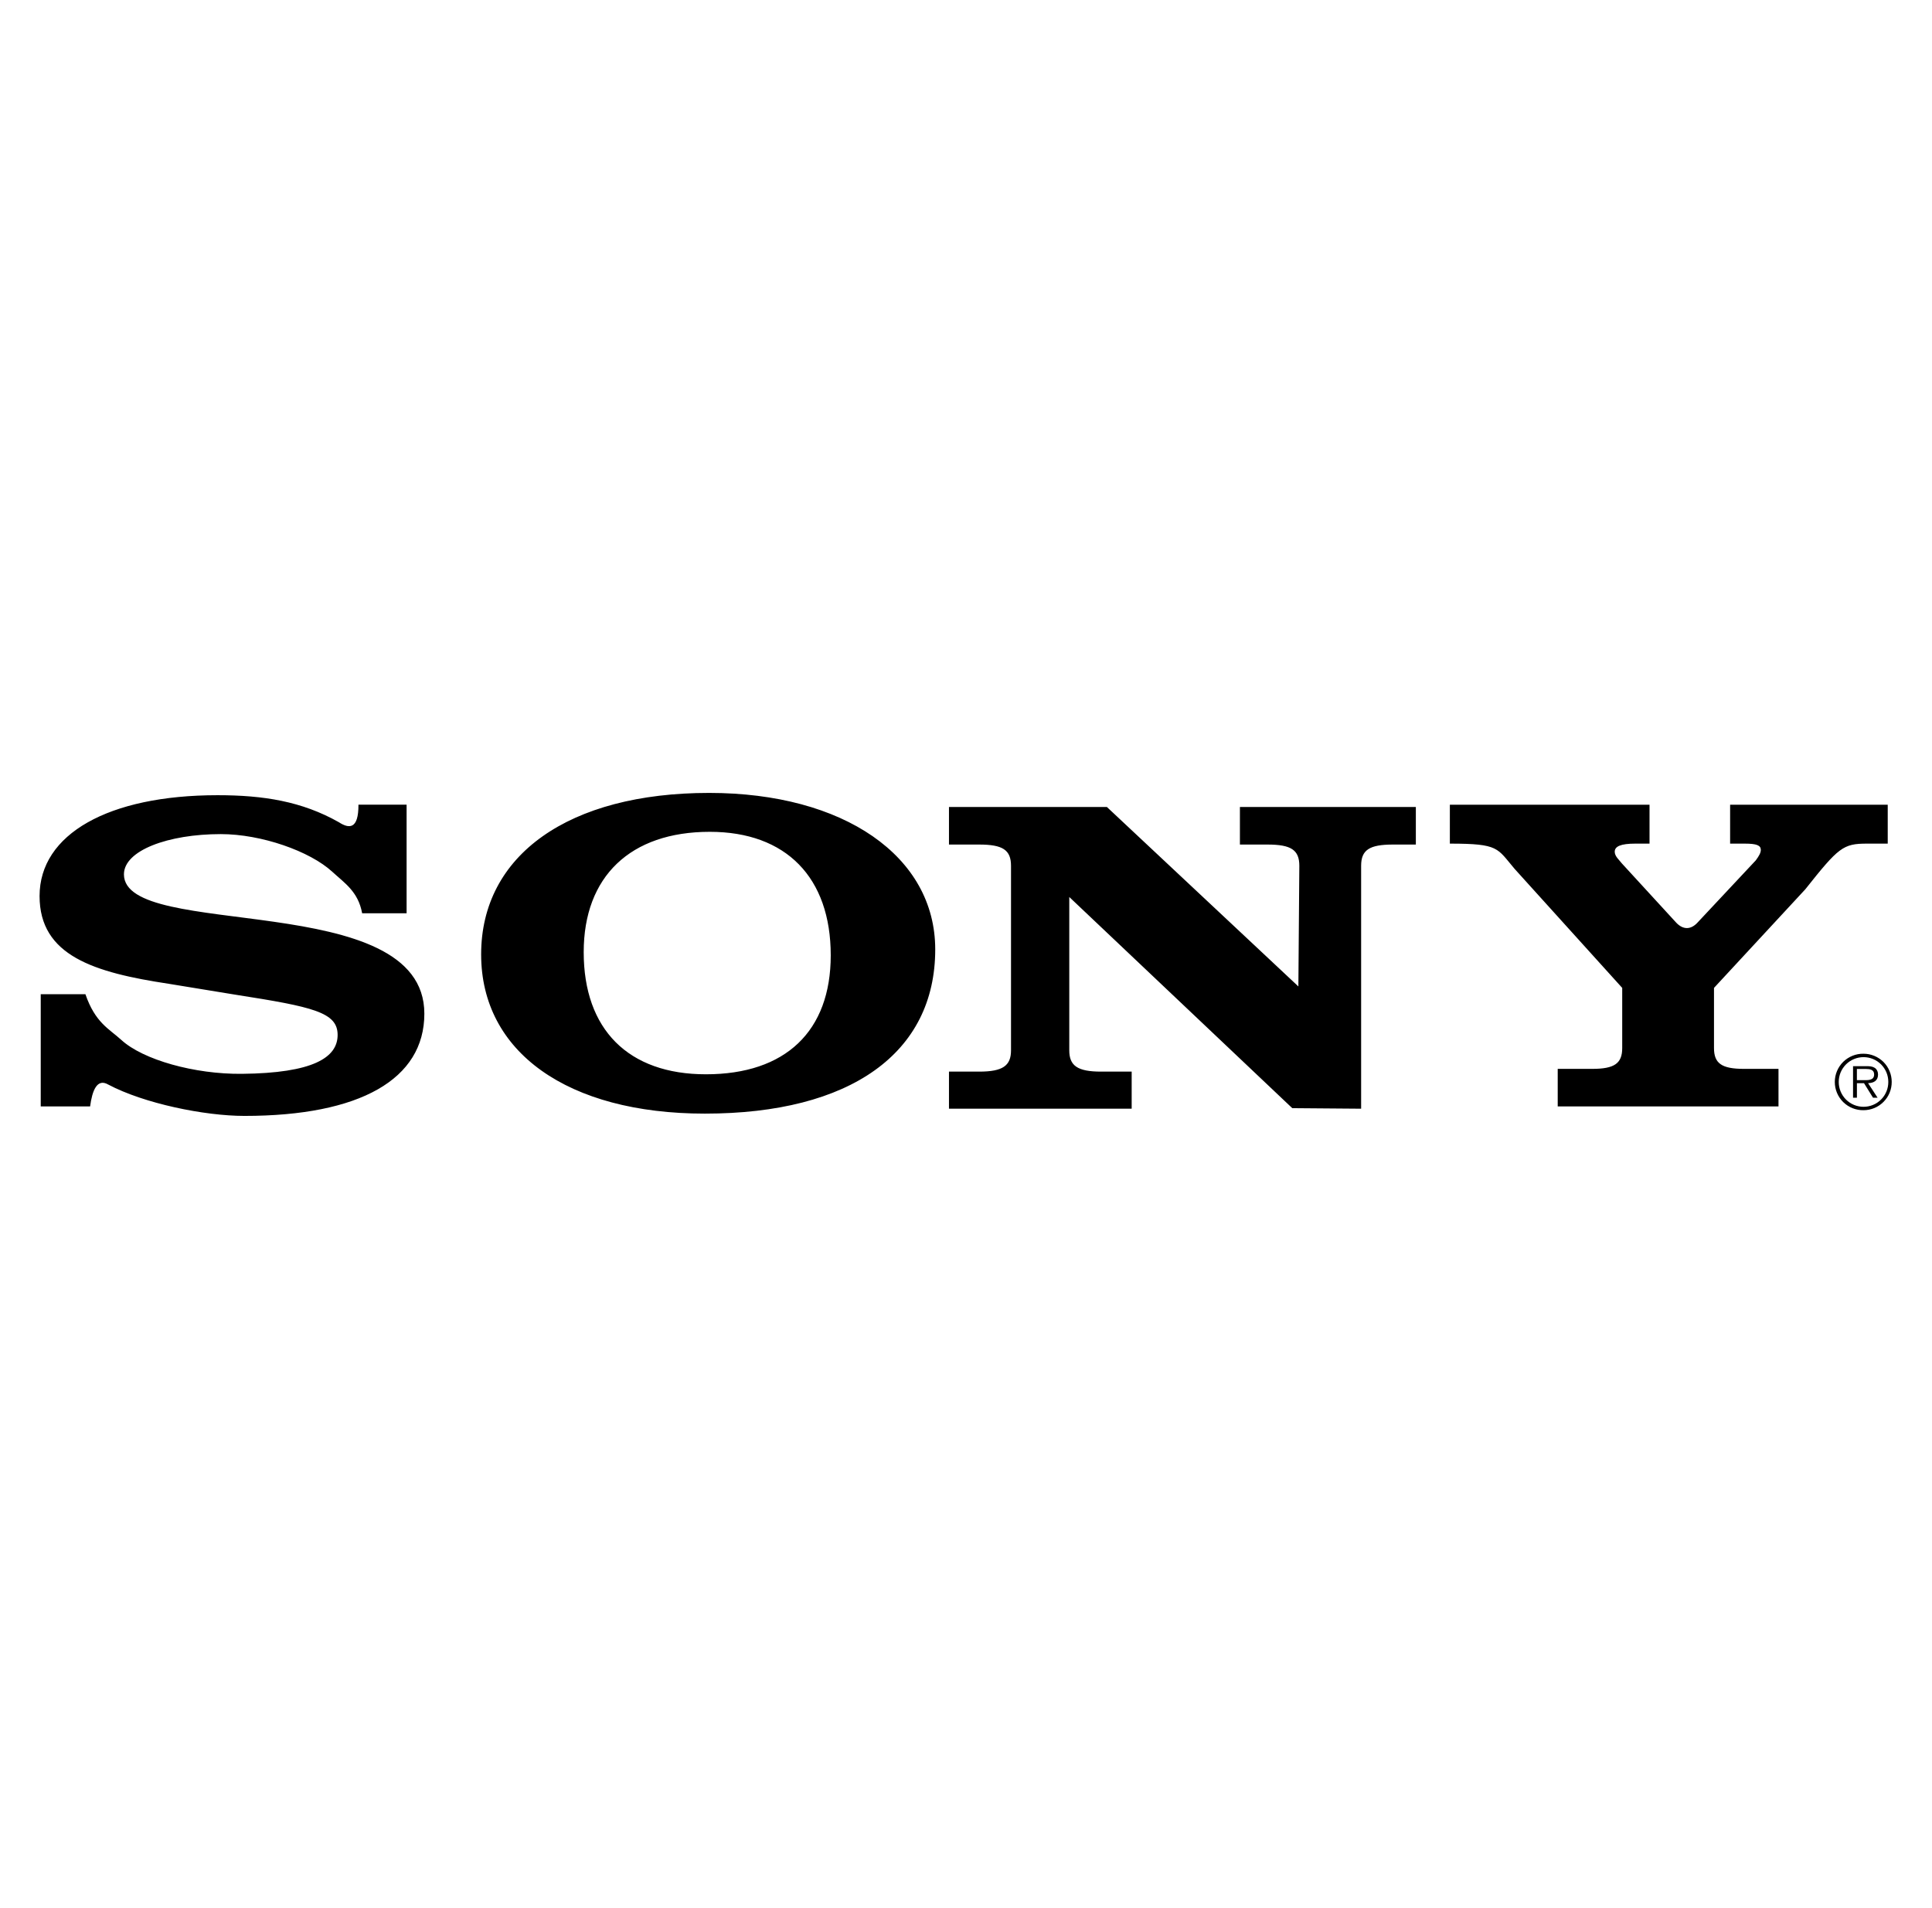 <svg width="81" height="80" viewBox="0 0 81 80" fill="none" xmlns="http://www.w3.org/2000/svg">
<path fill-rule="evenodd" clip-rule="evenodd" d="M78.131 44.179C77.973 44.176 77.817 44.205 77.671 44.263C77.525 44.321 77.392 44.408 77.279 44.518C77.167 44.628 77.078 44.76 77.017 44.905C76.956 45.05 76.925 45.206 76.925 45.363C76.925 45.52 76.956 45.676 77.017 45.821C77.078 45.966 77.167 46.098 77.279 46.208C77.392 46.318 77.525 46.405 77.671 46.463C77.817 46.521 77.973 46.549 78.131 46.547C78.286 46.546 78.44 46.516 78.584 46.456C78.727 46.396 78.857 46.309 78.967 46.198C79.077 46.088 79.164 45.957 79.223 45.814C79.282 45.67 79.312 45.516 79.311 45.36C79.311 45.205 79.281 45.052 79.221 44.908C79.162 44.765 79.075 44.635 78.966 44.525C78.856 44.416 78.726 44.329 78.582 44.269C78.439 44.21 78.286 44.179 78.131 44.179ZM78.131 46.404C77.994 46.404 77.858 46.377 77.731 46.325C77.605 46.273 77.49 46.196 77.393 46.099C77.296 46.002 77.22 45.886 77.168 45.76C77.116 45.633 77.089 45.497 77.09 45.36C77.09 45.224 77.117 45.089 77.169 44.962C77.222 44.836 77.298 44.722 77.395 44.625C77.492 44.529 77.606 44.453 77.733 44.401C77.859 44.349 77.994 44.322 78.131 44.322C78.267 44.322 78.402 44.349 78.528 44.401C78.654 44.453 78.768 44.53 78.865 44.626C78.961 44.723 79.037 44.837 79.09 44.963C79.142 45.089 79.168 45.224 79.168 45.36C79.169 45.497 79.143 45.633 79.091 45.759C79.039 45.886 78.963 46.001 78.866 46.098C78.77 46.195 78.655 46.272 78.529 46.324C78.403 46.377 78.267 46.404 78.131 46.404Z" fill="black"/>
<path fill-rule="evenodd" clip-rule="evenodd" d="M78.738 45.05C78.738 44.939 78.688 44.821 78.589 44.765C78.49 44.706 78.379 44.701 78.267 44.701H77.69V46.023H77.852V45.413H78.149L78.527 46.023H78.719L78.32 45.413C78.555 45.407 78.738 45.311 78.738 45.05ZM78.1 45.286H77.851V44.818H78.229C78.394 44.818 78.574 44.843 78.574 45.048C78.574 45.317 78.285 45.286 78.1 45.286ZM71.193 38.655L73.612 36.072C73.753 35.882 73.823 35.749 73.823 35.635C73.823 35.446 73.659 35.37 73.146 35.37H72.536V33.739H79.144V35.37H78.276C77.273 35.37 77.087 35.521 75.688 37.285L71.86 41.419V43.942C71.86 44.587 72.186 44.814 73.118 44.814H74.564V46.388H65.308V44.814H66.753C67.685 44.814 68.012 44.587 68.012 43.942V41.419L63.503 36.431C62.758 35.559 62.861 35.37 60.786 35.37V33.739H69.157V35.37H68.561C67.955 35.37 67.698 35.483 67.698 35.711C67.698 35.901 67.884 36.052 68.001 36.204L70.282 38.69C70.553 38.972 70.884 39.008 71.193 38.655ZM15.028 33.738H17.047V38.29H15.183C15.017 37.38 14.448 37.026 13.929 36.548C12.992 35.688 10.963 34.971 9.257 34.971C7.055 34.971 5.196 35.654 5.196 36.658C5.196 39.447 17.791 37.228 17.791 42.5C17.791 45.25 15.093 46.786 10.248 46.786C8.571 46.786 6.033 46.265 4.535 45.47C4.066 45.199 3.866 45.727 3.778 46.388H1.708V41.684H3.581C3.994 42.879 4.563 43.125 5.086 43.6C5.994 44.434 8.156 45.042 10.138 45.022C13.127 44.993 14.155 44.34 14.155 43.391C14.155 42.443 13.138 42.215 9.863 41.703L7.082 41.248C3.944 40.774 1.659 40.072 1.659 37.569C1.659 34.971 4.55 33.34 9.12 33.34C11.046 33.34 12.657 33.597 14.204 34.471C14.632 34.75 15.034 34.783 15.028 33.738ZM54.435 41.358L54.475 36.3C54.475 35.636 54.13 35.409 53.143 35.409H51.984V33.835H59.36V35.409H58.398C57.411 35.409 57.066 35.636 57.066 36.3V46.484L54.179 46.461L44.83 37.608V44.038C44.83 44.683 45.176 44.929 46.162 44.929H47.446V46.484H39.786V44.929H41.055C42.041 44.929 42.387 44.682 42.387 44.038V36.3C42.387 35.636 42.041 35.409 41.055 35.409H39.786V33.835H46.408L54.435 41.358ZM29.73 33.244C23.852 33.244 20.172 35.843 20.172 40.015C20.172 44.112 23.801 46.69 29.551 46.69C35.658 46.69 39.21 44.149 39.21 39.806C39.211 35.9 35.377 33.244 29.73 33.244ZM29.596 45.041C26.343 45.041 24.472 43.163 24.472 39.92C24.472 36.753 26.424 34.875 29.759 34.875C32.958 34.875 34.829 36.791 34.829 40.053C34.829 43.239 32.931 45.041 29.596 45.041Z" fill="black"/>
</svg>
